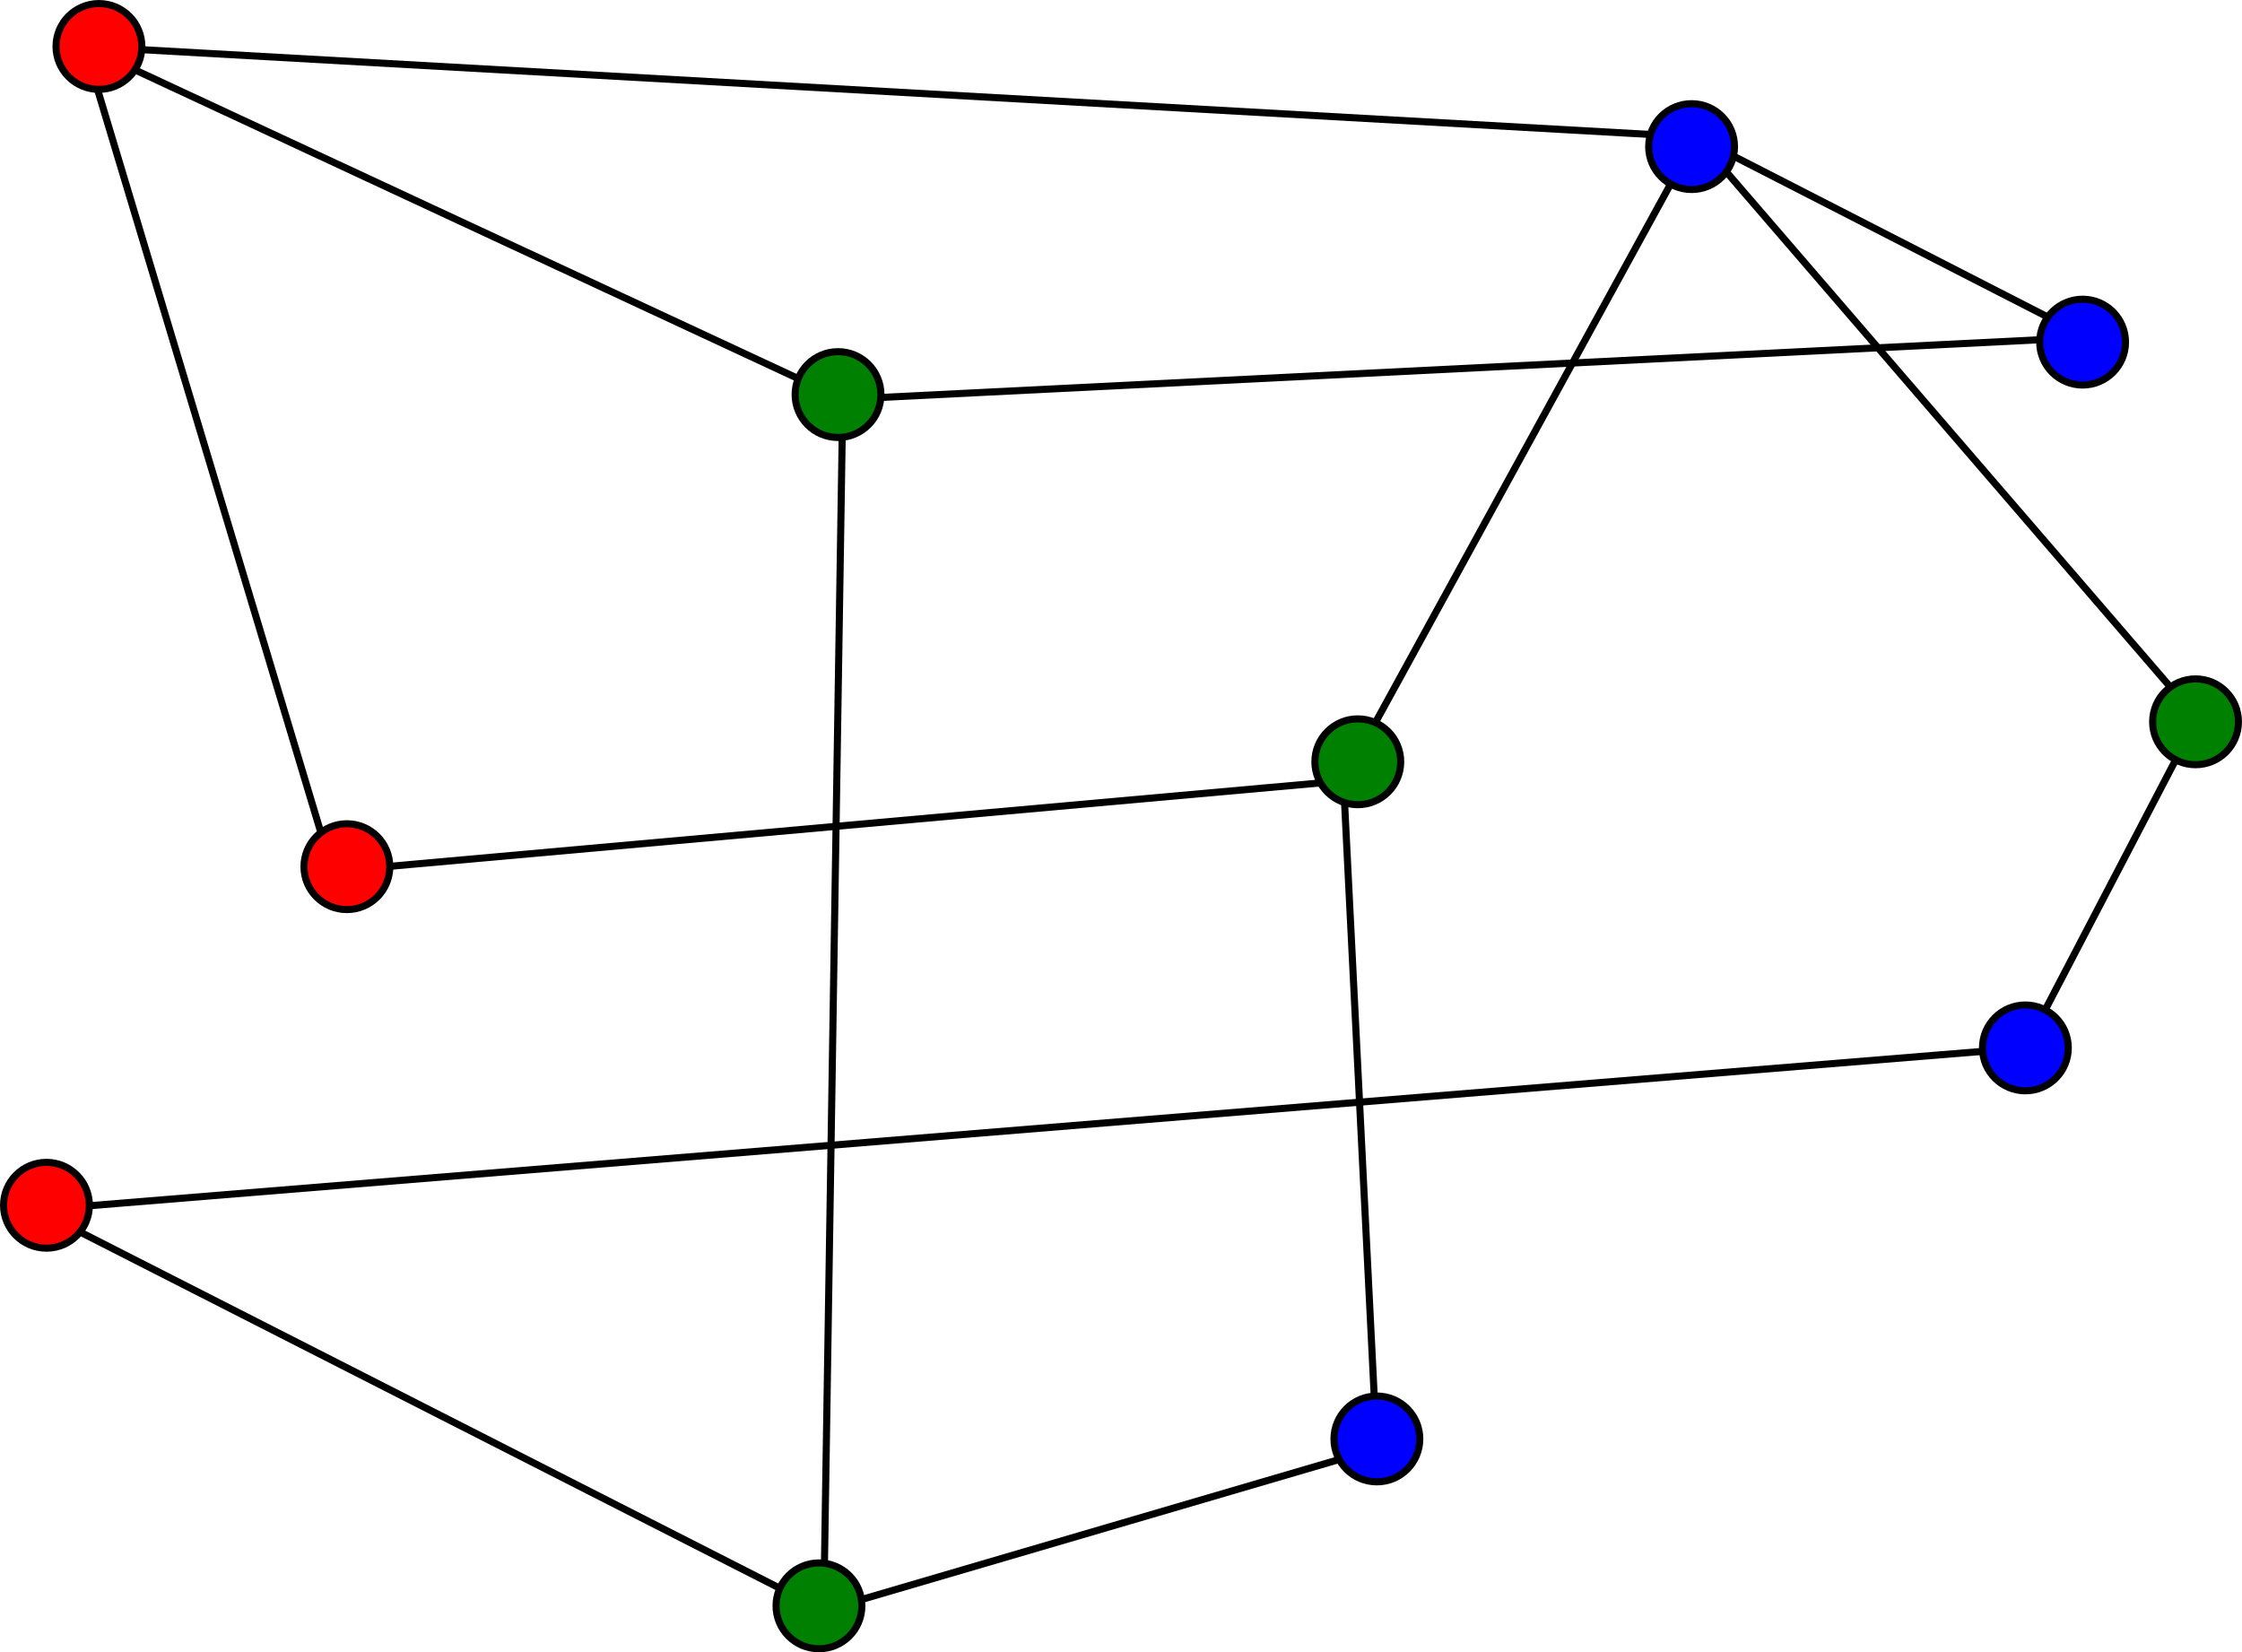 <?xml version="1.0" encoding="UTF-8" standalone="no"?>
<!-- Created with Inkscape (http://www.inkscape.org/) -->

<svg
   width="83.919mm"
   height="61.843mm"
   viewBox="0 0 83.919 61.843"
   version="1.1"
   id="svg1742"
   inkscape:version="1.1 (c68e22c387, 2021-05-23)"
   sodipodi:docname="coloracion.svg"
   xmlns:inkscape="http://www.inkscape.org/namespaces/inkscape"
   xmlns:sodipodi="http://sodipodi.sourceforge.net/DTD/sodipodi-0.dtd"
   xmlns="http://www.w3.org/2000/svg"
   xmlns:svg="http://www.w3.org/2000/svg">
  <sodipodi:namedview
     id="namedview1744"
     pagecolor="#ffffff"
     bordercolor="#666666"
     borderopacity="1.0"
     inkscape:pageshadow="2"
     inkscape:pageopacity="0.0"
     inkscape:pagecheckerboard="0"
     inkscape:document-units="mm"
     showgrid="false"
     inkscape:zoom="0.74118967"
     inkscape:cx="344.04149"
     inkscape:cy="78.927165"
     inkscape:window-width="1920"
     inkscape:window-height="1017"
     inkscape:window-x="1912"
     inkscape:window-y="-8"
     inkscape:window-maximized="1"
     inkscape:current-layer="layer1" />
  <defs
     id="defs1739" />
  <g
     inkscape:label="Capa 1"
     inkscape:groupmode="layer"
     id="layer1"
     transform="translate(-14.085,-127.931)">
    <g
       id="g1705"
       transform="translate(110.429,113.837)">
      <path
         style="fill:none;stroke:#000000;stroke-width:0.265px;stroke-linecap:butt;stroke-linejoin:miter;stroke-opacity:1"
         d="m -93.177,15.833 28.379,13.208"
         id="path1087-9-5-0" />
      <path
         style="fill:none;stroke:#000000;stroke-width:0.265px;stroke-linecap:butt;stroke-linejoin:miter;stroke-opacity:1"
         d="M -32.849,19.224 -46.057,43.32"
         id="path1089-2-1-3" />
      <path
         style="fill:none;stroke:#000000;stroke-width:0.265px;stroke-linecap:butt;stroke-linejoin:miter;stroke-opacity:1"
         d="m -65.512,74.376 0.714,-45.335"
         id="path1093-09-1-4" />
      <path
         style="fill:none;stroke:#000000;stroke-width:0.265px;stroke-linecap:butt;stroke-linejoin:miter;stroke-opacity:1"
         d="m -32.849,19.224 18.751,21.755"
         id="path1095-7-3-80"
         sodipodi:nodetypes="cc" />
      <path
         style="fill:none;stroke:#000000;stroke-width:0.265px;stroke-linecap:butt;stroke-linejoin:miter;stroke-opacity:1"
         d="m -46.057,43.32 -37.839,3.391"
         id="path1097-2-5-2" />
      <path
         style="fill:none;stroke:#000000;stroke-width:0.265px;stroke-linecap:butt;stroke-linejoin:miter;stroke-opacity:1"
         d="m -83.896,46.711 -9.281,-30.878"
         id="path1099-0-1-7" />
      <path
         style="fill:none;stroke:#000000;stroke-width:0.265px;stroke-linecap:butt;stroke-linejoin:miter;stroke-opacity:1"
         d="m -64.798,29.041 46.585,-2.32"
         id="path1101-72-7-1" />
      <path
         style="fill:none;stroke:#000000;stroke-width:0.265px;stroke-linecap:butt;stroke-linejoin:miter;stroke-opacity:1"
         d="m -18.213,26.72 v 0 l -14.636,-7.496 -60.328,-3.391"
         id="path1103-6-6-23" />
      <path
         style="fill:none;stroke:#000000;stroke-width:0.265px;stroke-linecap:butt;stroke-linejoin:miter;stroke-opacity:1"
         d="m -46.057,43.32 1.249,24.988"
         id="path1105-9-3-8" />
      <path
         style="fill:none;stroke:#000000;stroke-width:0.265px;stroke-linecap:butt;stroke-linejoin:miter;stroke-opacity:1"
         d="m -94.962,59.383 29.45,14.993 20.704,-6.069"
         id="path1107-9-0-3" />
      <path
         style="fill:none;stroke:#000000;stroke-width:0.265px;stroke-linecap:butt;stroke-linejoin:miter;stroke-opacity:1"
         d="m -94.962,59.383 74.428,-6.069"
         id="path1426-2-7-1" />
      <path
         style="fill:none;stroke:#000000;stroke-width:0.265px;stroke-linecap:butt;stroke-linejoin:miter;stroke-opacity:1"
         d="m -20.533,53.315 6.436,-12.335"
         id="path2235-5-6" />
      <circle
         style="fill:#ff0000;fill-opacity:1;stroke:#000000;stroke-width:0.265"
         id="path846-84-6-8"
         cx="-92.641"
         cy="15.833"
         r="1.606" />
      <circle
         style="fill:#ff0000;fill-opacity:1;stroke:#000000;stroke-width:0.265"
         id="path846-0-6-8-48"
         cx="-83.36"
         cy="46.532"
         r="1.606" />
      <circle
         style="fill:#008000;fill-opacity:1;stroke:#000000;stroke-width:0.265"
         id="path846-6-7-7-65"
         cx="-64.976"
         cy="28.862"
         r="1.606" />
      <circle
         style="fill:#008000;fill-opacity:1;stroke:#000000;stroke-width:0.265"
         id="path846-8-5-9-32"
         cx="-45.521"
         cy="42.606"
         r="1.606" />
      <circle
         style="fill:#0000ff;fill-opacity:1;stroke:#000000;stroke-width:0.265"
         id="path846-9-1-3-7"
         cx="-33.027"
         cy="19.581"
         r="1.606" />
      <circle
         style="fill:#0000ff;fill-opacity:1;stroke:#000000;stroke-width:0.265"
         id="path846-5-1-7-3"
         cx="-20.533"
         cy="53.315"
         r="1.606" />
      <circle
         style="fill:#008000;fill-opacity:1;stroke:#000000;stroke-width:0.265"
         id="path846-5-1-8-1-0"
         cx="-14.164"
         cy="41.11"
         r="1.606" />
      <circle
         style="fill:#0000ff;fill-opacity:1;stroke:#000000;stroke-width:0.265"
         id="path846-85-6-4-1"
         cx="-18.391"
         cy="26.899"
         r="1.606" />
      <circle
         style="fill:#0000ff;fill-opacity:1;stroke:#000000;stroke-width:0.265"
         id="path846-60-6-0-5"
         cx="-44.807"
         cy="67.951"
         r="1.606" />
      <circle
         style="fill:#008000;fill-opacity:1;stroke:#000000;stroke-width:0.265"
         id="path846-64-33-3-0"
         cx="-65.69"
         cy="74.198"
         r="1.606" />
      <circle
         style="fill:#ff0000;fill-opacity:1;stroke:#000000;stroke-width:0.265"
         id="path846-67-1-5-7"
         cx="-94.605"
         cy="59.205"
         r="1.606" />
    </g>
  </g>
</svg>
